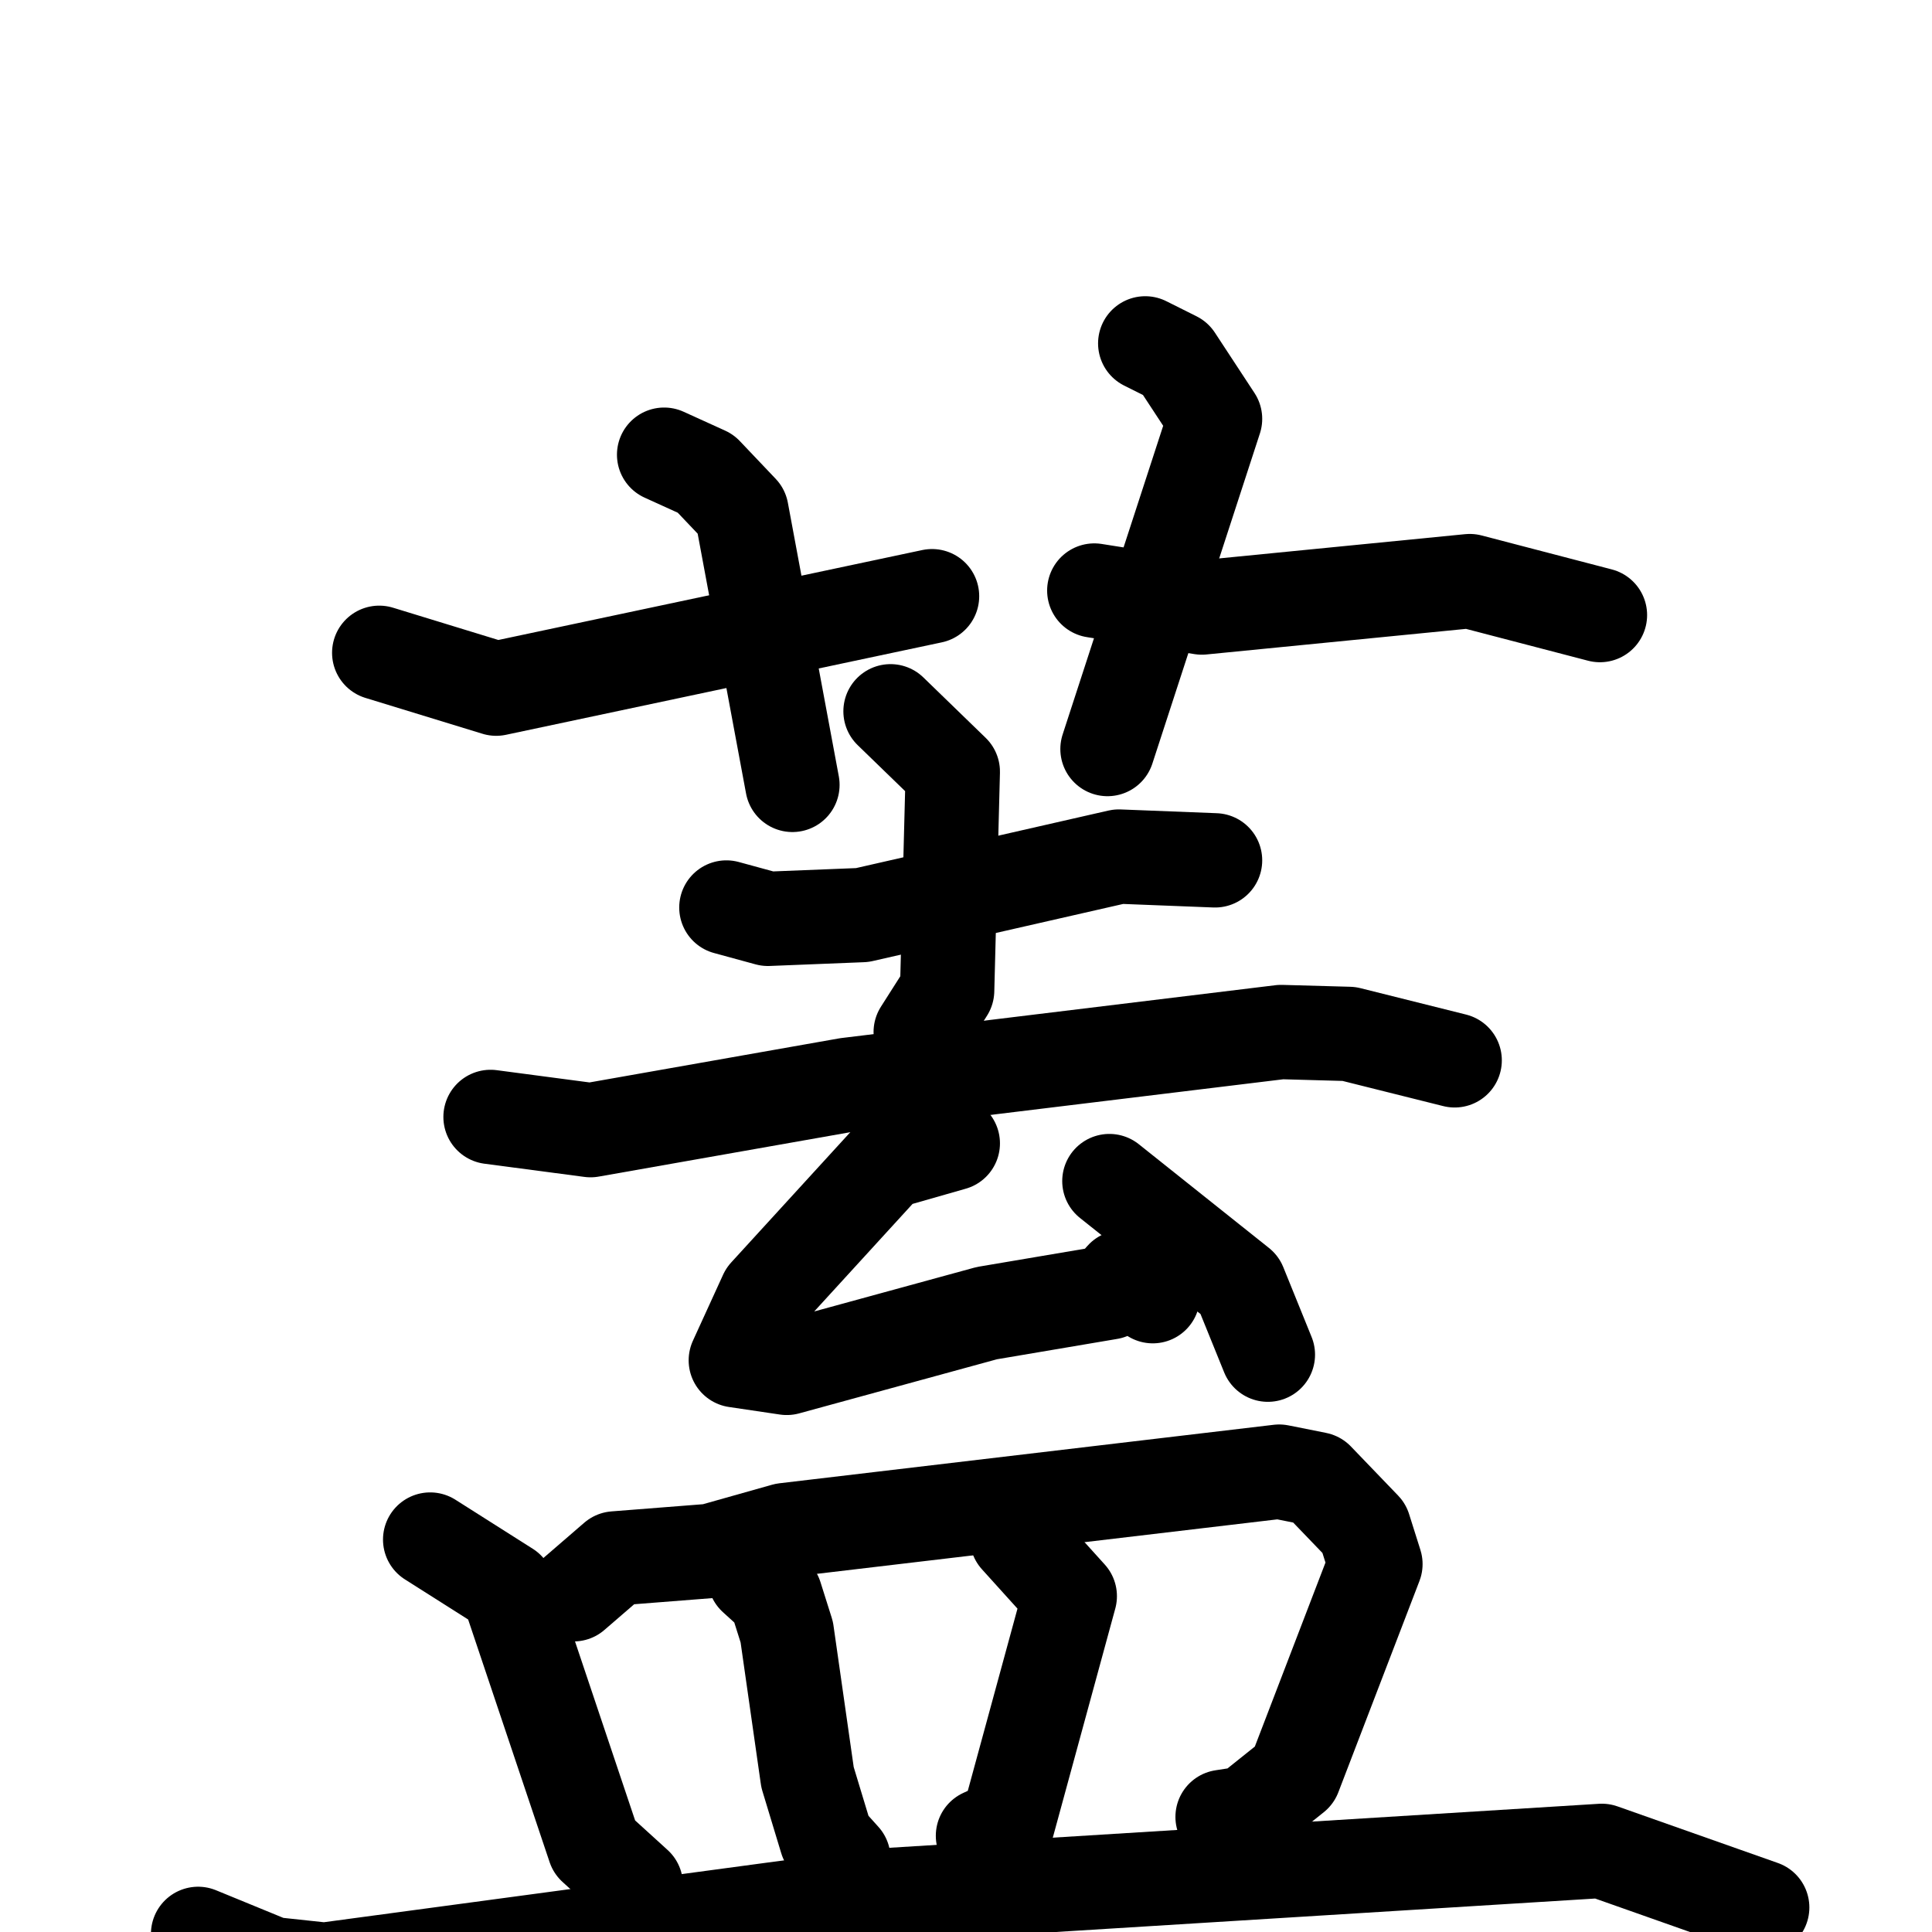 <svg xmlns="http://www.w3.org/2000/svg" viewBox="0 0 1024 1024">
  <g style="fill:none;stroke:#000000;stroke-width:50;stroke-linecap:round;stroke-linejoin:round;" transform="scale(1, 1) translate(0, 0)">
    <path d="M 352.0,241.0 L 374.0,251.0 L 393.0,271.0 L 420.0,416.0"/>
    <path d="M 201.0,346.0 L 263.0,365.0 L 494.0,316.0"/>
    <path d="M 607.0,182.0 L 623.0,190.0 L 644.0,222.0 L 587.0,397.0"/>
    <path d="M 580.0,313.0 L 637.0,322.0 L 779.0,308.0 L 848.0,326.0"/>
    <path d="M 385.0,481.0 L 407.0,487.0 L 457.0,485.0 L 593.0,454.0 L 644.0,456.0"/>
    <path d="M 472.0,377.0 L 505.0,409.0 L 502.0,525.0 L 488.0,547.0"/>
    <path d="M 260.0,592.0 L 313.0,599.0 L 449.0,575.0 L 679.0,547.0 L 715.0,548.0 L 771.0,562.0"/>
    <path d="M 505.0,606.0 L 470.0,616.0 L 406.0,686.0 L 390.0,721.0 L 417.0,725.0 L 523.0,696.0 L 588.0,685.0 L 595.0,677.0 L 611.0,687.0"/>
    <path d="M 588.0,626.0 L 657.0,681.0 L 672.0,718.0"/>
    <path d="M 228.0,816.0 L 269.0,842.0 L 315.0,979.0 L 337.0,999.0"/>
    <path d="M 304.0,845.0 L 326.0,826.0 L 377.0,822.0 L 416.0,811.0 L 678.0,780.0 L 698.0,784.0 L 723.0,810.0 L 729.0,829.0 L 686.0,941.0 L 661.0,961.0 L 648.0,963.0"/>
    <path d="M 400.0,836.0 L 411.0,846.0 L 417.0,865.0 L 428.0,942.0 L 438.0,975.0 L 447.0,985.0"/>
    <path d="M 539.0,815.0 L 567.0,846.0 L 534.0,967.0 L 521.0,973.0"/>
    <path d="M 105.0,1025.0 L 144.0,1041.0 L 172.0,1044.0 L 462.0,1005.0 L 849.0,981.0 L 934.0,1011.0"/>
  </g>
</svg>

